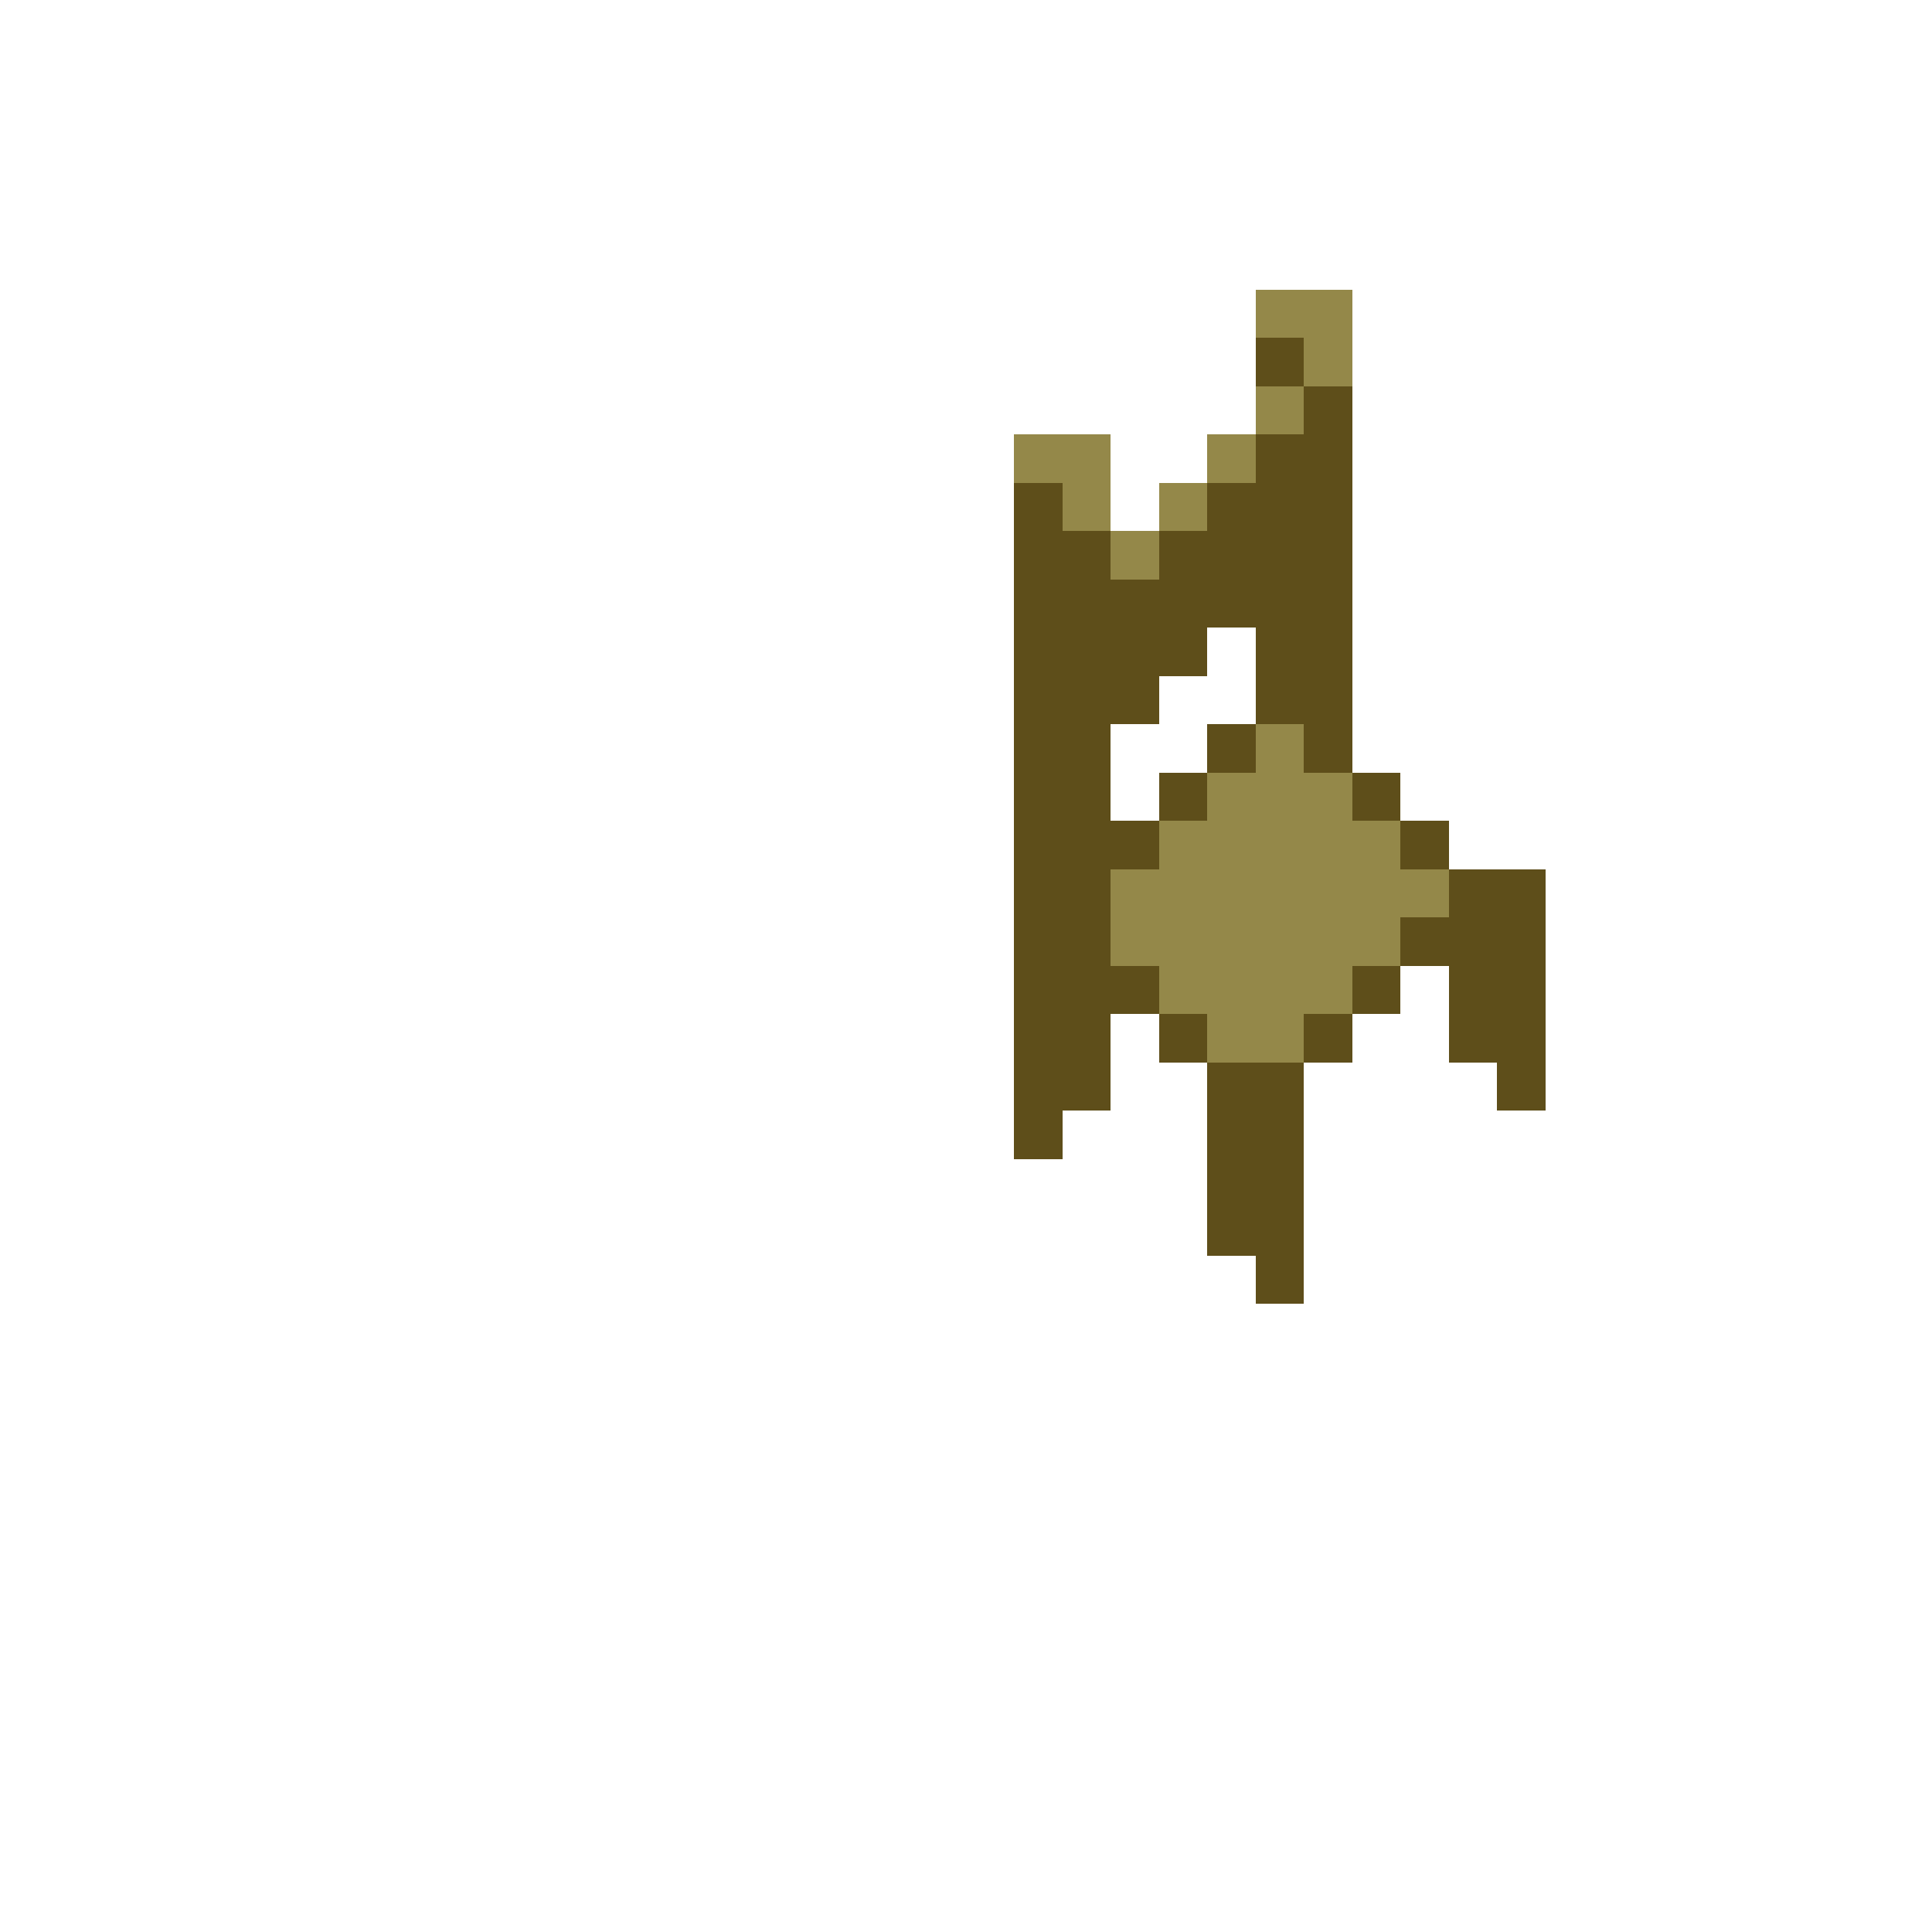 <?xml version="1.0" encoding="UTF-8" ?>
<svg version="1.1" width="400" height="400" xmlns="http://www.w3.org/2000/svg" shape-rendering="crispEdges">
<rect x="260" y="60" width="20" height="10" fill="#948849" />
<rect x="260" y="70" width="10" height="10" fill="#5E4E1A" />
<rect x="270" y="70" width="10" height="10" fill="#948849" />
<rect x="260" y="80" width="10" height="10" fill="#948849" />
<rect x="270" y="80" width="10" height="80" fill="#5E4E1A" />
<rect x="210" y="90" width="20" height="10" fill="#948849" />
<rect x="250" y="90" width="10" height="10" fill="#948849" />
<rect x="260" y="90" width="10" height="60" fill="#5E4E1A" />
<rect x="210" y="100" width="10" height="140" fill="#5E4E1A" />
<rect x="220" y="100" width="10" height="10" fill="#948849" />
<rect x="240" y="100" width="10" height="10" fill="#948849" />
<rect x="250" y="100" width="10" height="30" fill="#5E4E1A" />
<rect x="220" y="110" width="10" height="120" fill="#5E4E1A" />
<rect x="230" y="110" width="10" height="10" fill="#948849" />
<rect x="240" y="110" width="10" height="30" fill="#5E4E1A" />
<rect x="230" y="120" width="10" height="30" fill="#5E4E1A" />
<rect x="250" y="150" width="10" height="10" fill="#5E4E1A" />
<rect x="260" y="150" width="10" height="70" fill="#948849" />
<rect x="240" y="160" width="10" height="10" fill="#5E4E1A" />
<rect x="250" y="160" width="10" height="60" fill="#948849" />
<rect x="270" y="160" width="10" height="50" fill="#948849" />
<rect x="280" y="160" width="10" height="10" fill="#5E4E1A" />
<rect x="230" y="170" width="10" height="10" fill="#5E4E1A" />
<rect x="240" y="170" width="10" height="40" fill="#948849" />
<rect x="280" y="170" width="10" height="30" fill="#948849" />
<rect x="290" y="170" width="10" height="10" fill="#5E4E1A" />
<rect x="230" y="180" width="10" height="20" fill="#948849" />
<rect x="290" y="180" width="10" height="10" fill="#948849" />
<rect x="300" y="180" width="20" height="40" fill="#5E4E1A" />
<rect x="290" y="190" width="10" height="10" fill="#5E4E1A" />
<rect x="230" y="200" width="10" height="10" fill="#5E4E1A" />
<rect x="280" y="200" width="10" height="10" fill="#5E4E1A" />
<rect x="240" y="210" width="10" height="10" fill="#5E4E1A" />
<rect x="270" y="210" width="10" height="10" fill="#5E4E1A" />
<rect x="250" y="220" width="20" height="40" fill="#5E4E1A" />
<rect x="310" y="220" width="10" height="10" fill="#5E4E1A" />
<rect x="260" y="260" width="10" height="10" fill="#5E4E1A" />
</svg>